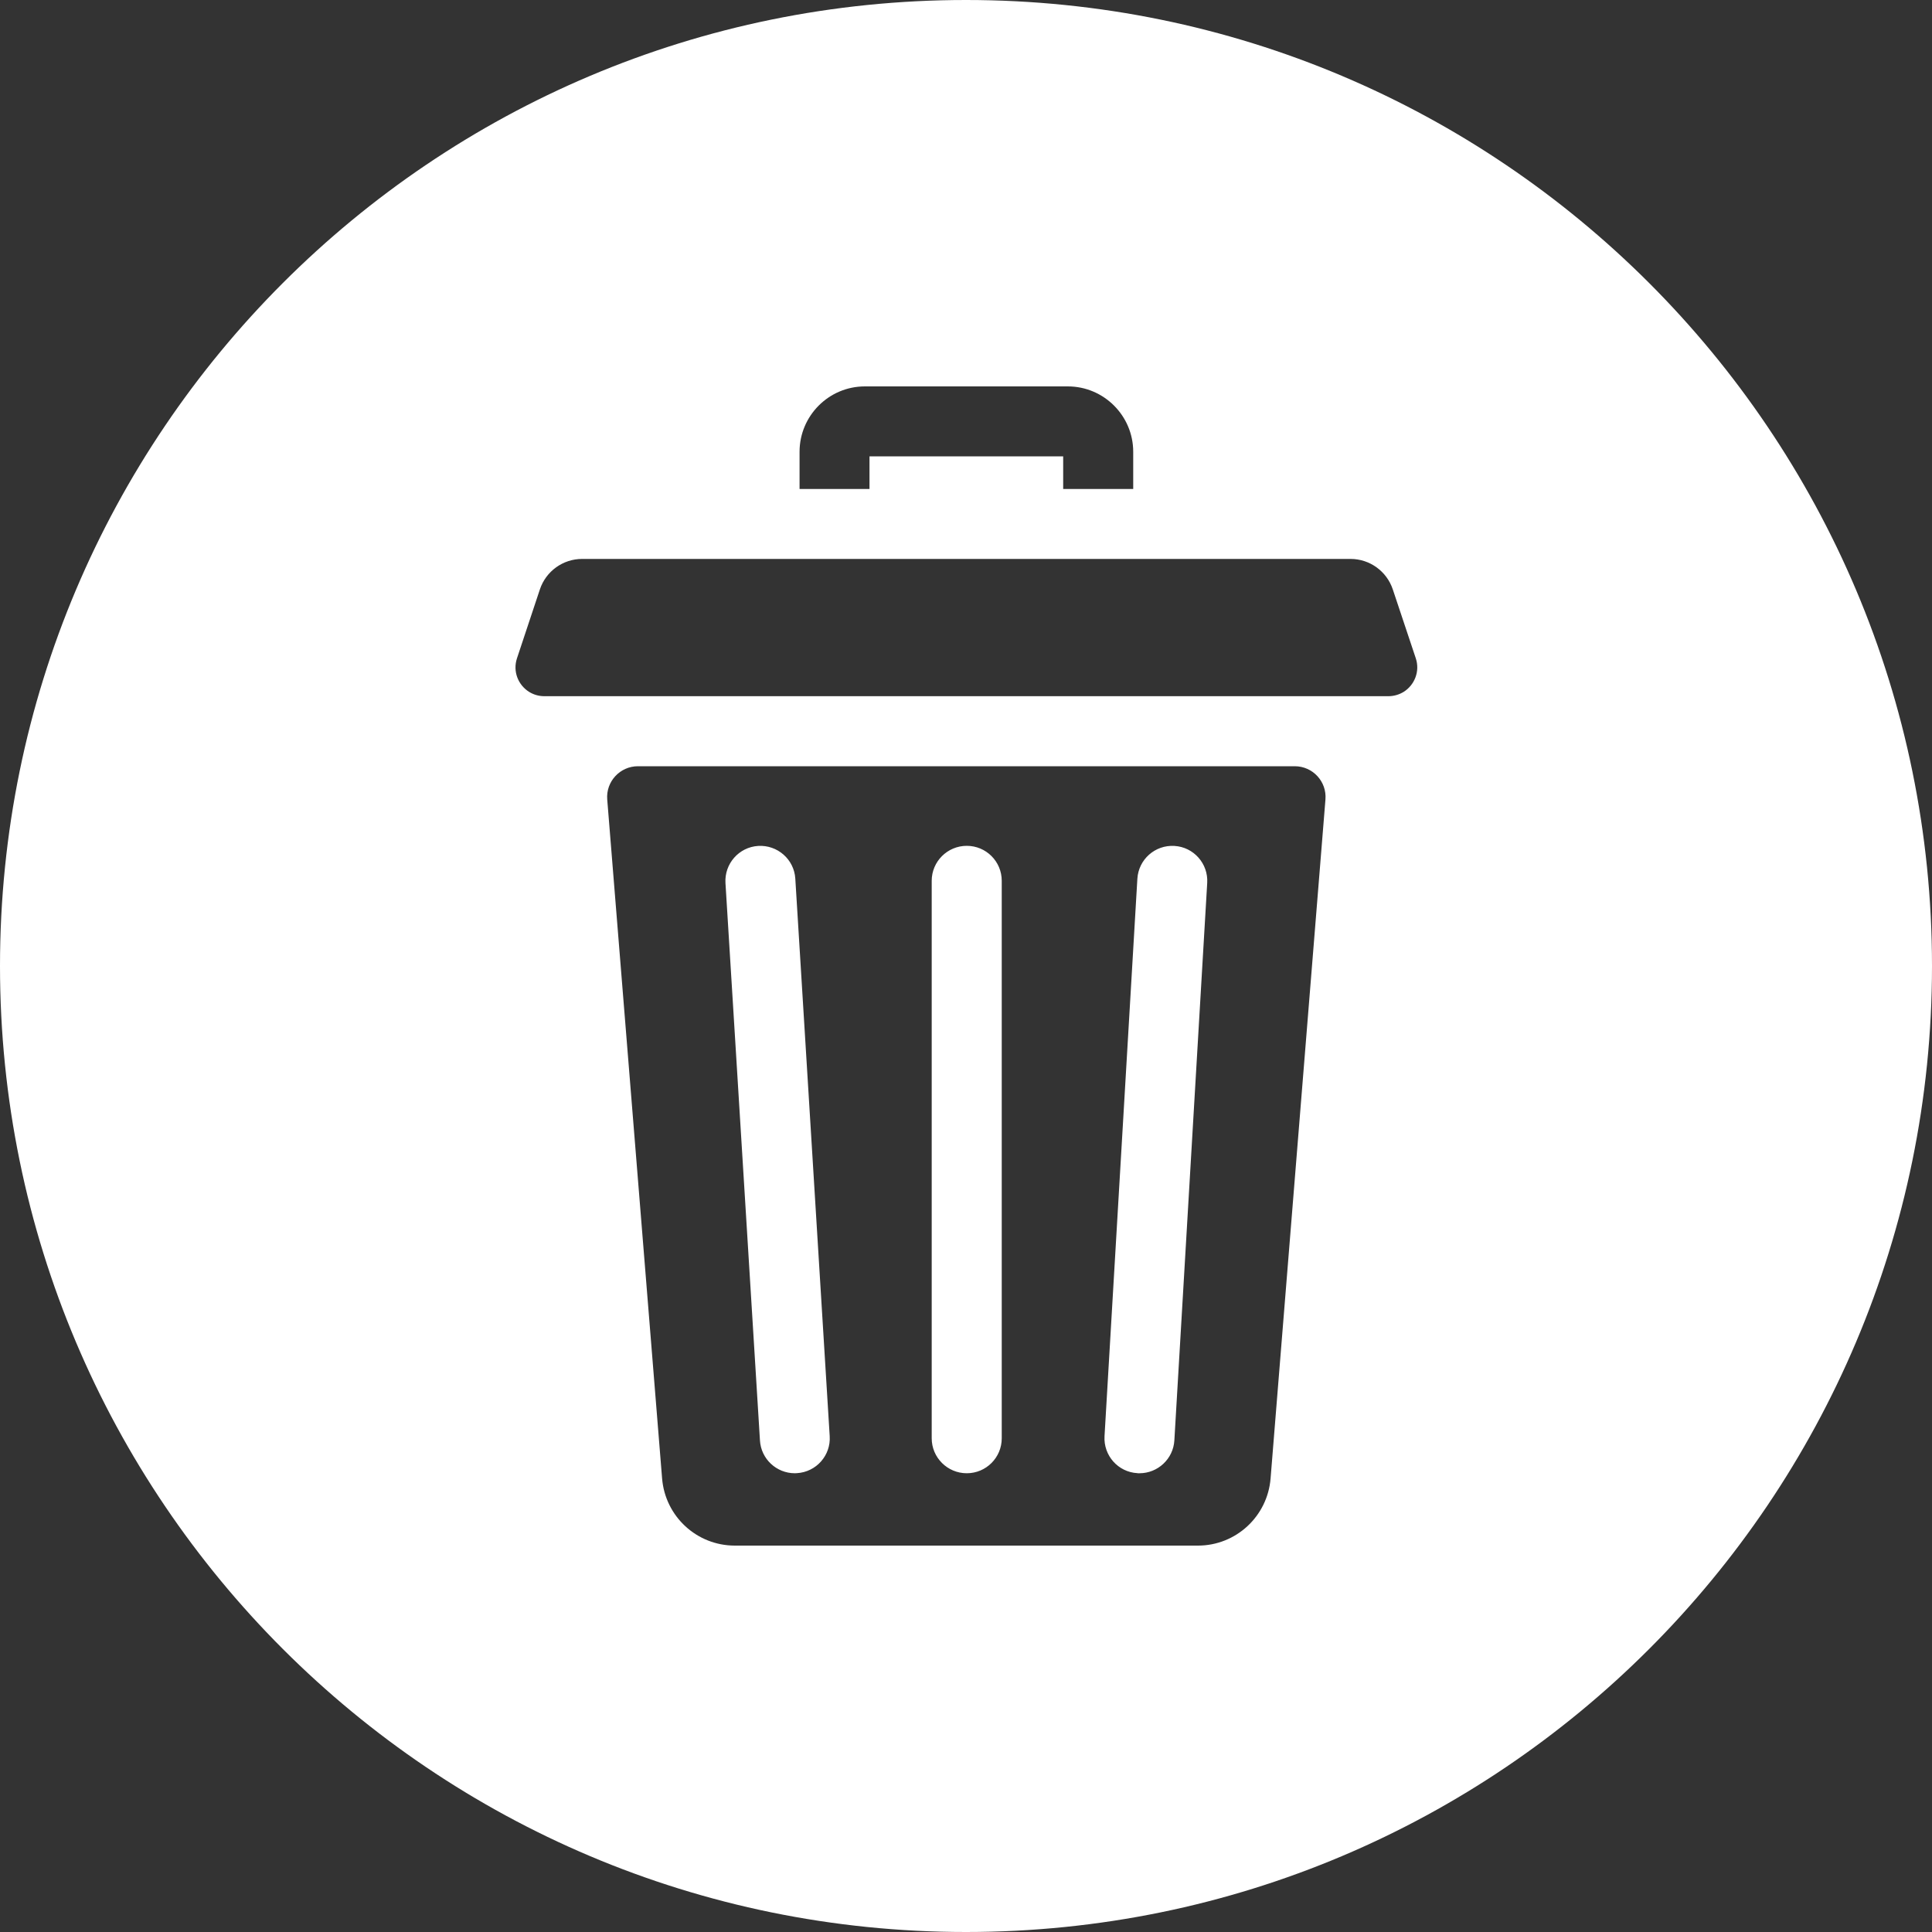 <svg viewBox="0 0 20 20" xmlns="http://www.w3.org/2000/svg">
    <rect x="0" y="0" width="20" height="20" fill="#333333" stroke="none"/>
    <path fill-rule="evenodd" clip-rule="evenodd"
        d="M10 0C4.477 0 0 4.477 0 10C0 15.523 4.477 20 10 20C15.523 20 20 15.523 20 10C20 4.477 15.523 0 10 0ZM11.006 
4.724H9.001V5.062H8.277V4.677C8.277 4.304 8.58 4 8.953 4H11.054C11.427 4 11.731 4.304 11.731 4.677V5.062H11.006V4.724ZM13.403 7.932H6.604C6.418 
7.932 6.271 8.091 6.286 8.276L6.854 15.305C6.886 15.698 7.213 16 7.607 16H12.401C12.794 16 13.121 15.698 13.153 15.305L13.721 8.276C13.736 8.091 
13.59 7.932 13.403 7.932ZM8.25 15.25C8.243 15.251 8.235 15.251 8.228 15.251C8.038 15.251 7.878 15.103 7.867 14.911L7.51 9.141C7.498 8.941 
7.65 8.769 7.849 8.757C8.048 8.745 8.221 8.896 8.233 9.096L8.589 14.867C8.602 15.066 8.45 15.238 8.25 15.25ZM10.37 14.889C10.37 
15.089 10.208 15.251 10.008 15.251C9.808 15.251 9.645 15.089 9.645 14.889V9.118C9.645 8.918 9.808 8.756 10.008 8.756C10.208 8.756 10.37
 8.918 10.37 9.118V14.889ZM12.497 9.14L12.157 14.91C12.146 15.102 11.986 15.251 11.796 15.251L11.781 15.251L11.774 15.25C11.574 15.239 11.422 
 15.067 11.434 14.867L11.774 9.097C11.786 8.897 11.957 8.745 12.157 8.757C12.356 8.768 12.509 8.94 12.497 9.14ZM14.418 6.101L14.656 6.814C14.702
  6.951 14.642 7.092 14.531 7.162C14.485 7.19 14.431 7.207 14.372 7.207H5.635C5.576 7.207 5.522 7.19 5.477 7.162C5.365 7.092
 5.306 6.951 5.352 6.814L5.589 6.101C5.652 5.913 5.828 5.786 6.026 5.786H13.981C14.179 5.786 14.355 5.913 14.418 6.101Z" fill="#fff" />
</svg>